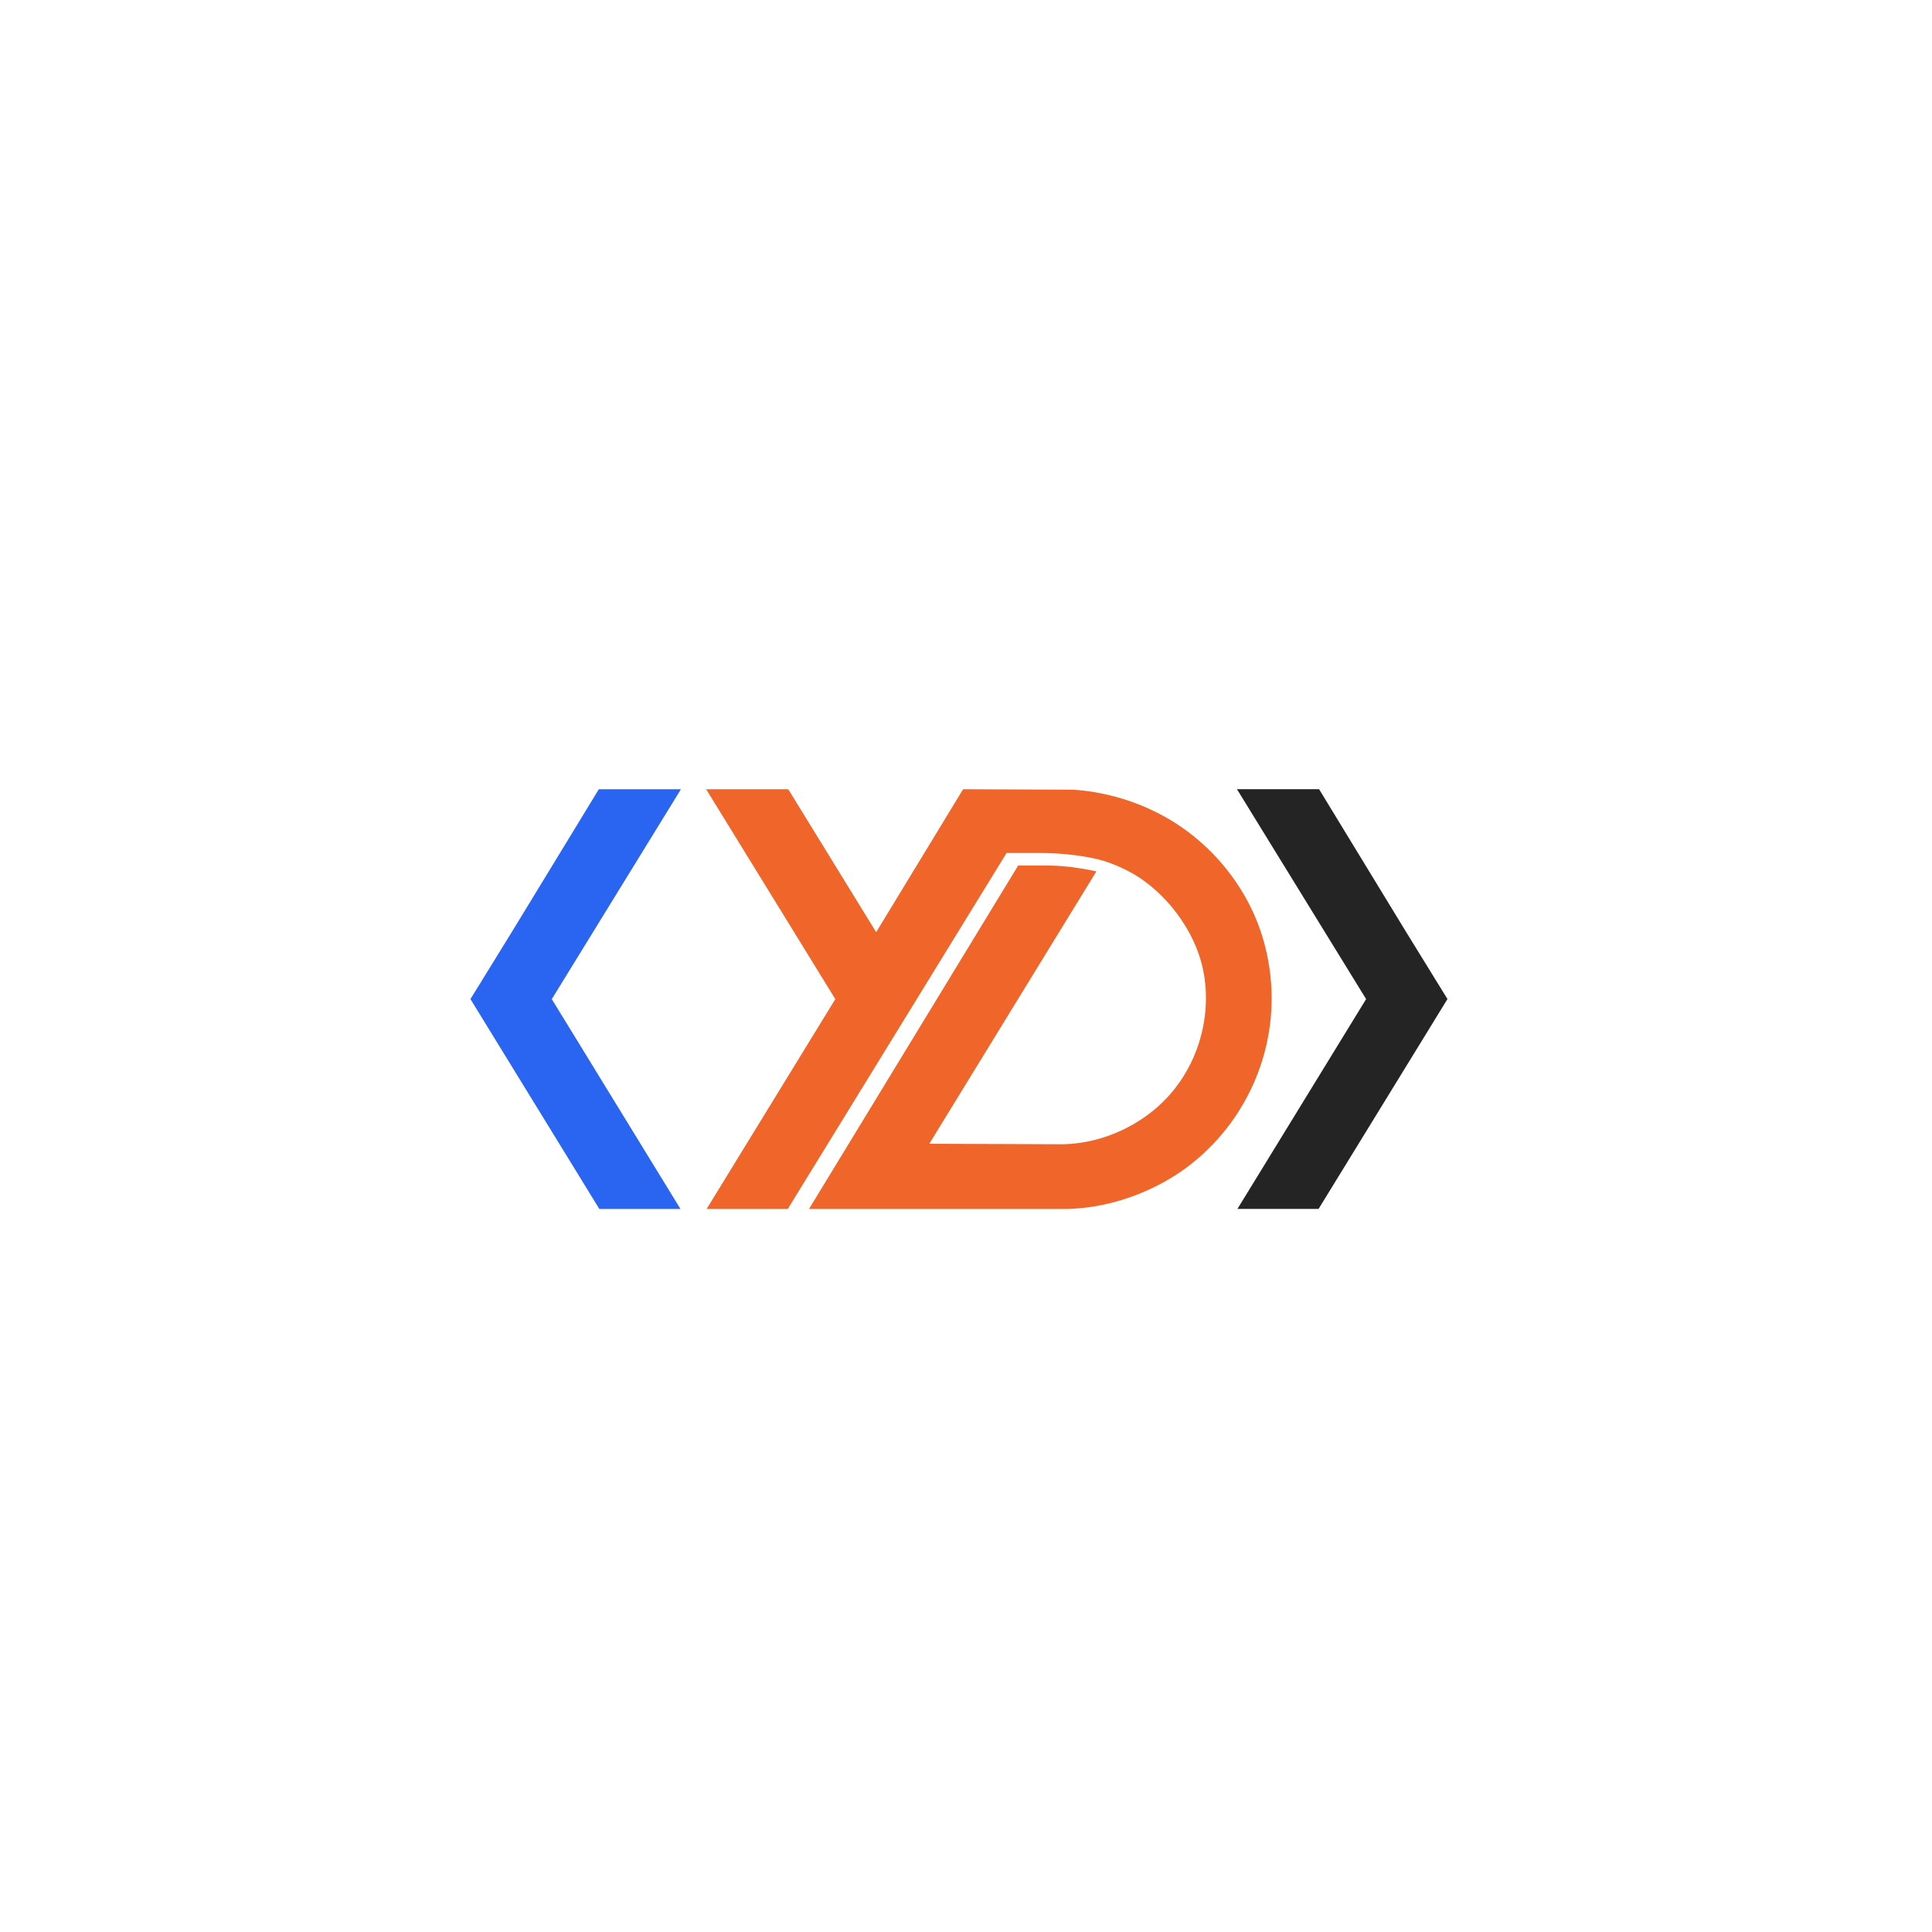<?xml version="1.0" encoding="UTF-8"?>
<svg xmlns="http://www.w3.org/2000/svg" viewBox="0 0 2000 2000">
  <defs>
    <style>
      .cls-1 {
        fill: #242424;
      }

      .cls-2 {
        fill: #2965f1;
      }

      .cls-3 {
        fill: #ef652a;
      }
    </style>
  </defs>
  <g id="MAIN">
    <path class="cls-3" d="M1235.5,865.5c-49.7-39.84-102.86-46.51-124-48-38.17-.17-76.33-.33-114.5-.5-30,49.33-60,98.67-90,148-30.33-49.33-60.67-98.67-91-148h-85c44.57,72.43,89.14,144.86,133.71,217.29-44.4,72.4-88.8,144.8-133.21,217.21h84c75.5-122.83,151-245.67,226.5-368.5h6c2.33,0,4.67,0,7,0,1.67,0,3.33,0,5,0h16c40.52,.03,66,8,66,8,19.89,6.24,33.38,14.79,37.5,17.5,3.48,2.29,14.81,10,27,23,6.45,6.88,26.42,29.42,36,61,13.08,43.11,4.37,95.07-26,134-30.62,39.25-72.26,50.96-85,54-16.24,3.87-30.27,4.32-40,4-43.17-.17-86.33-.33-129.5-.5,57.67-94,115.33-188,173-282-1.01-.21-2.78-.58-5-1-9.5-1.82-24.52-4.63-43-5t-2.73,0c-2.76,0-5.52,0-8.27,0-1.13,0-18.61,0-22,0-72.17,118.5-144.33,237-216.5,355.5,89.33,0,178.67,0,268,0,3.52-.11,8.73-.35,15-1,57.82-5.95,98.1-34.63,108-42,34.15-25.43,53.23-55.32,63-74,17.99-34.4,22.56-65.42,24-81,4.7-50.97-9.98-89.82-16-104-5.69-13.4-23.5-51.54-64-84Z"/>
  </g>
  <g id="_" data-name="&amp;lt;&amp;gt;">
    <polygon class="cls-2" points="620.42 1251.5 704.42 1251.5 571.21 1034.29 704.92 817 619.92 817 530.92 963 487 1034.25 620.42 1251.5"/>
    <polygon class="cls-1" points="1364.99 1251.46 1280.99 1251.46 1414.19 1034.26 1280.49 816.96 1365.49 816.96 1454.49 962.96 1498.41 1034.21 1364.99 1251.46"/>
  </g>
</svg>